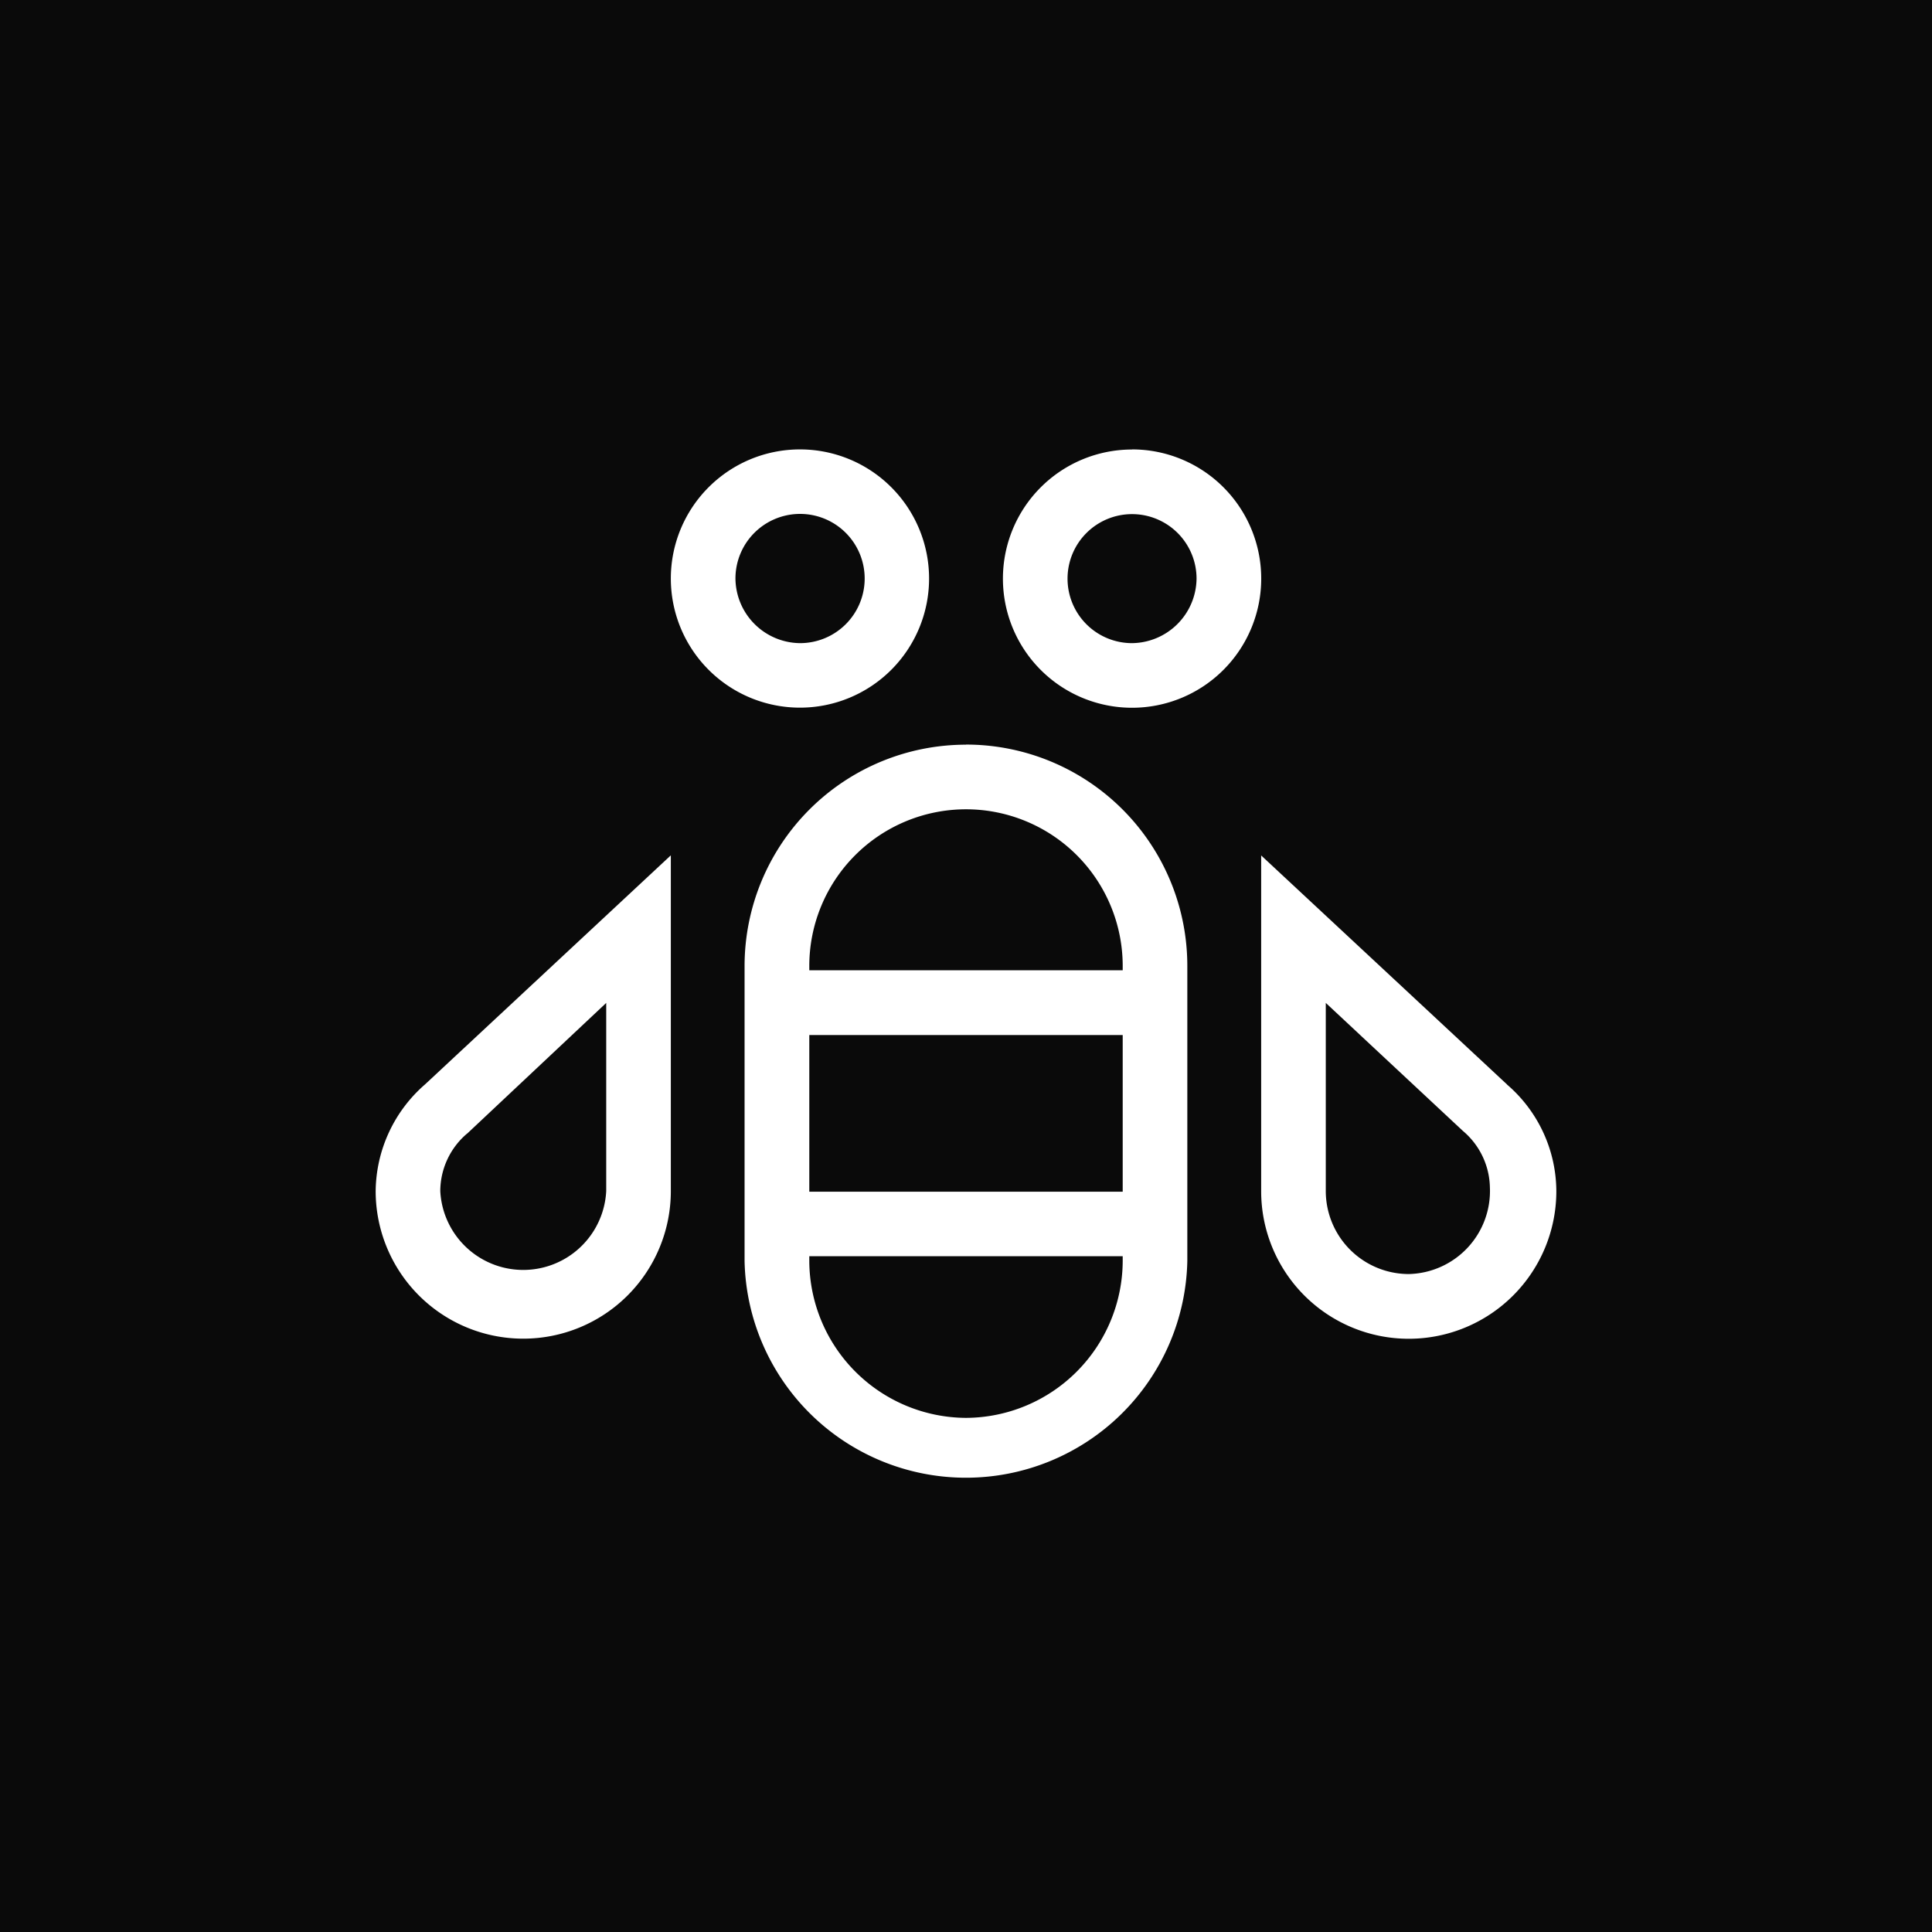 <svg xmlns="http://www.w3.org/2000/svg" viewBox="0 0 18 18" fill="#0a0a0a">
  <rect x="0" y="0" width="18" height="18" fill="#808080" stroke="none"/>
  <g clip-path="url(#a)">
    <path d="M0 0h18v18H0V0Z" />
    <path
      fill="#fff"
      d="M9 6.938A2.063 2.063 0 0 0 6.937 9v2.75a2.063 2.063 0 0 0 4.125 0V9A2.062 2.062 0 0 0 9 6.937ZM7.54 9.643h2.92v1.46H7.54v-1.46ZM9 13.21a1.468 1.468 0 0 1-1.46-1.461v-.045h2.92v.045A1.467 1.467 0 0 1 9 13.21Zm1.46-4.17H7.54V9a1.46 1.46 0 0 1 2.92 0v.041Zm3.58 1.063L11.75 7.97v3.128a1.375 1.375 0 0 0 2.75 0 1.316 1.316 0 0 0-.46-.994Zm-.915 1.767a.774.774 0 0 1-.773-.773V9.344l1.278 1.193a.705.705 0 0 1 .251.525.774.774 0 0 1-.756.808ZM3.5 11.097a1.375 1.375 0 0 0 2.75 0V7.969l-2.29 2.134a1.334 1.334 0 0 0-.46.994Zm.853-.536 1.295-1.217v1.753a.774.774 0 0 1-1.546 0 .705.705 0 0 1 .25-.536ZM8.656 5.39a1.203 1.203 0 1 0-2.406 0 1.203 1.203 0 0 0 2.406 0Zm-1.804 0a.602.602 0 1 1 .601.602.608.608 0 0 1-.601-.601Zm3.695-1.202a1.203 1.203 0 1 0 0 2.406 1.203 1.203 0 0 0 0-2.407Zm0 1.804a.601.601 0 1 1 .601-.601.608.608 0 0 1-.601.601Z"
    />
  </g>
  <defs>
    <clipPath id="a">
      <path fill="#fff" d="M0 0h18v18H0z" />
    </clipPath>
  </defs>
</svg>
